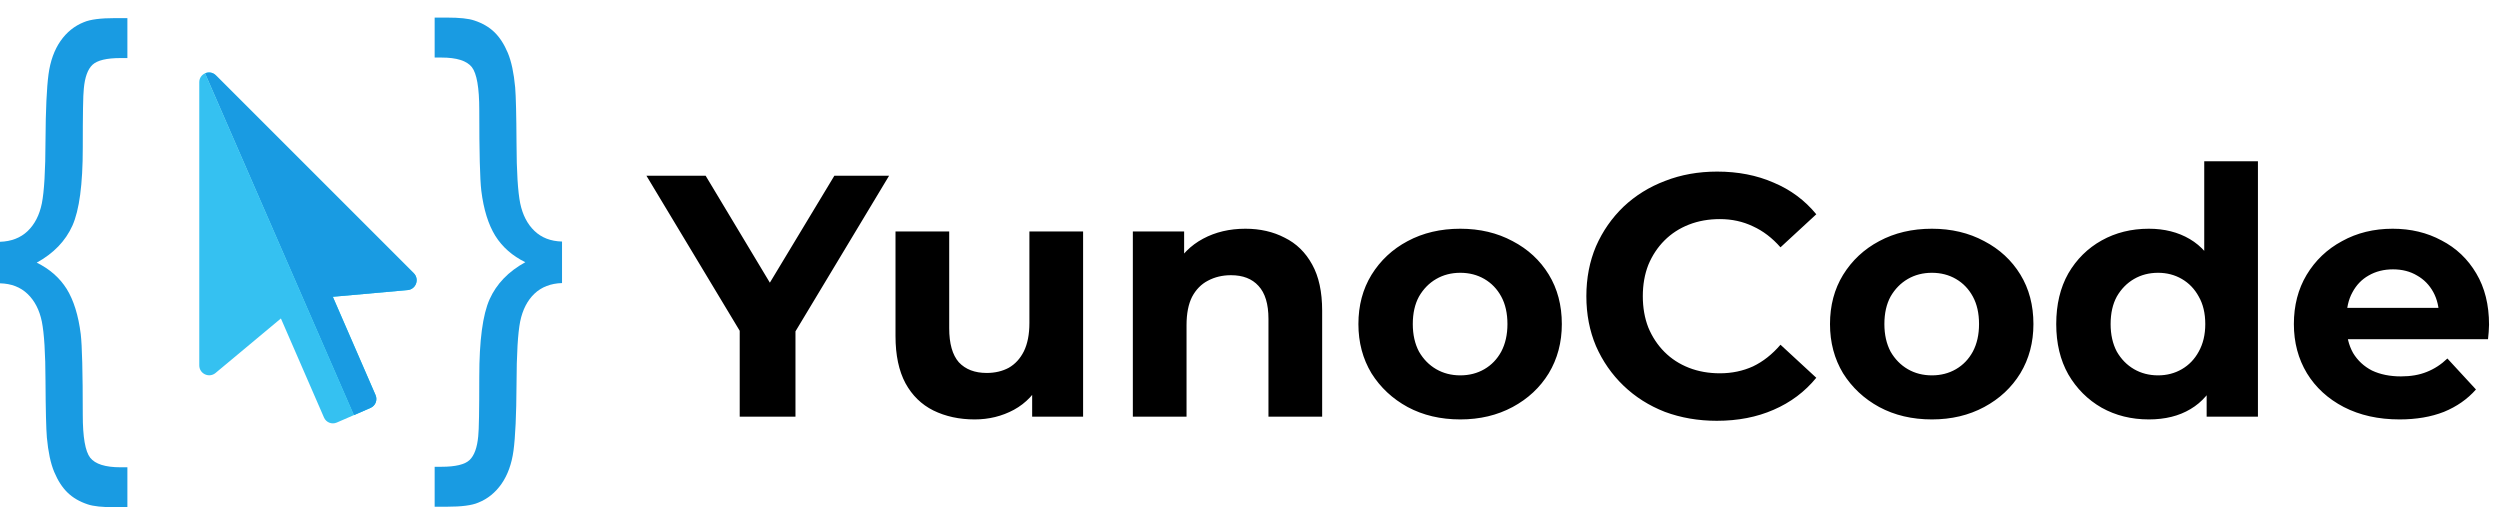 <svg width="138" height="28" viewBox="0 0 138 28" fill="none" xmlns="http://www.w3.org/2000/svg">
<path d="M40.832 23V17.566L41.535 19.428L35.683 9.7H38.951L43.435 17.167H41.554L46.057 9.7H49.078L43.226 19.428L43.91 17.566V23H40.832ZM53.802 23.152C52.953 23.152 52.193 22.987 51.522 22.658C50.863 22.329 50.35 21.828 49.983 21.157C49.616 20.473 49.432 19.605 49.432 18.554V12.778H52.396V18.117C52.396 18.966 52.573 19.593 52.928 19.998C53.295 20.391 53.808 20.587 54.467 20.587C54.923 20.587 55.328 20.492 55.683 20.302C56.038 20.099 56.316 19.795 56.519 19.39C56.722 18.972 56.823 18.453 56.823 17.832V12.778H59.787V23H56.975V20.188L57.488 21.005C57.146 21.714 56.639 22.253 55.968 22.62C55.309 22.975 54.587 23.152 53.802 23.152ZM68.746 12.626C69.557 12.626 70.279 12.791 70.912 13.12C71.558 13.437 72.065 13.931 72.432 14.602C72.799 15.261 72.983 16.109 72.983 17.148V23H70.019V17.604C70.019 16.781 69.835 16.173 69.468 15.78C69.113 15.387 68.607 15.191 67.948 15.191C67.479 15.191 67.055 15.292 66.675 15.495C66.308 15.685 66.016 15.983 65.801 16.388C65.598 16.793 65.497 17.313 65.497 17.946V23H62.533V12.778H65.364V15.609L64.832 14.754C65.199 14.07 65.725 13.544 66.409 13.177C67.093 12.81 67.872 12.626 68.746 12.626ZM80.608 23.152C79.519 23.152 78.55 22.924 77.701 22.468C76.865 22.012 76.2 21.391 75.706 20.606C75.225 19.808 74.984 18.902 74.984 17.889C74.984 16.863 75.225 15.957 75.706 15.172C76.2 14.374 76.865 13.753 77.701 13.31C78.55 12.854 79.519 12.626 80.608 12.626C81.685 12.626 82.647 12.854 83.496 13.31C84.345 13.753 85.01 14.368 85.491 15.153C85.972 15.938 86.213 16.85 86.213 17.889C86.213 18.902 85.972 19.808 85.491 20.606C85.01 21.391 84.345 22.012 83.496 22.468C82.647 22.924 81.685 23.152 80.608 23.152ZM80.608 20.72C81.102 20.72 81.545 20.606 81.938 20.378C82.331 20.15 82.641 19.827 82.869 19.409C83.097 18.978 83.211 18.472 83.211 17.889C83.211 17.294 83.097 16.787 82.869 16.369C82.641 15.951 82.331 15.628 81.938 15.4C81.545 15.172 81.102 15.058 80.608 15.058C80.114 15.058 79.671 15.172 79.278 15.4C78.885 15.628 78.569 15.951 78.328 16.369C78.1 16.787 77.986 17.294 77.986 17.889C77.986 18.472 78.1 18.978 78.328 19.409C78.569 19.827 78.885 20.15 79.278 20.378C79.671 20.606 80.114 20.72 80.608 20.72ZM94.768 23.228C93.742 23.228 92.786 23.063 91.899 22.734C91.025 22.392 90.265 21.911 89.619 21.29C88.973 20.669 88.466 19.941 88.099 19.105C87.745 18.269 87.567 17.351 87.567 16.35C87.567 15.349 87.745 14.431 88.099 13.595C88.466 12.759 88.973 12.031 89.619 11.41C90.278 10.789 91.044 10.314 91.918 9.985C92.792 9.643 93.749 9.472 94.787 9.472C95.94 9.472 96.978 9.675 97.903 10.08C98.841 10.473 99.626 11.055 100.259 11.828L98.283 13.652C97.827 13.133 97.32 12.746 96.763 12.493C96.206 12.227 95.598 12.094 94.939 12.094C94.319 12.094 93.749 12.195 93.229 12.398C92.71 12.601 92.26 12.892 91.88 13.272C91.5 13.652 91.203 14.102 90.987 14.621C90.784 15.14 90.683 15.717 90.683 16.35C90.683 16.983 90.784 17.56 90.987 18.079C91.203 18.598 91.5 19.048 91.88 19.428C92.26 19.808 92.71 20.099 93.229 20.302C93.749 20.505 94.319 20.606 94.939 20.606C95.598 20.606 96.206 20.479 96.763 20.226C97.32 19.96 97.827 19.561 98.283 19.029L100.259 20.853C99.626 21.626 98.841 22.215 97.903 22.62C96.978 23.025 95.933 23.228 94.768 23.228ZM106.64 23.152C105.551 23.152 104.582 22.924 103.733 22.468C102.897 22.012 102.232 21.391 101.738 20.606C101.257 19.808 101.016 18.902 101.016 17.889C101.016 16.863 101.257 15.957 101.738 15.172C102.232 14.374 102.897 13.753 103.733 13.31C104.582 12.854 105.551 12.626 106.64 12.626C107.717 12.626 108.68 12.854 109.528 13.31C110.377 13.753 111.042 14.368 111.523 15.153C112.005 15.938 112.245 16.85 112.245 17.889C112.245 18.902 112.005 19.808 111.523 20.606C111.042 21.391 110.377 22.012 109.528 22.468C108.68 22.924 107.717 23.152 106.64 23.152ZM106.64 20.72C107.134 20.72 107.578 20.606 107.97 20.378C108.363 20.15 108.673 19.827 108.901 19.409C109.129 18.978 109.243 18.472 109.243 17.889C109.243 17.294 109.129 16.787 108.901 16.369C108.673 15.951 108.363 15.628 107.97 15.4C107.578 15.172 107.134 15.058 106.64 15.058C106.146 15.058 105.703 15.172 105.31 15.4C104.918 15.628 104.601 15.951 104.36 16.369C104.132 16.787 104.018 17.294 104.018 17.889C104.018 18.472 104.132 18.978 104.36 19.409C104.601 19.827 104.918 20.15 105.31 20.378C105.703 20.606 106.146 20.72 106.64 20.72ZM118.615 23.152C117.653 23.152 116.785 22.937 116.012 22.506C115.24 22.063 114.625 21.448 114.169 20.663C113.726 19.878 113.504 18.953 113.504 17.889C113.504 16.812 113.726 15.881 114.169 15.096C114.625 14.311 115.24 13.703 116.012 13.272C116.785 12.841 117.653 12.626 118.615 12.626C119.477 12.626 120.23 12.816 120.876 13.196C121.522 13.576 122.023 14.152 122.377 14.925C122.732 15.698 122.909 16.686 122.909 17.889C122.909 19.08 122.738 20.068 122.396 20.853C122.054 21.626 121.56 22.202 120.914 22.582C120.281 22.962 119.515 23.152 118.615 23.152ZM119.128 20.72C119.61 20.72 120.047 20.606 120.439 20.378C120.832 20.15 121.142 19.827 121.37 19.409C121.611 18.978 121.731 18.472 121.731 17.889C121.731 17.294 121.611 16.787 121.37 16.369C121.142 15.951 120.832 15.628 120.439 15.4C120.047 15.172 119.61 15.058 119.128 15.058C118.634 15.058 118.191 15.172 117.798 15.4C117.406 15.628 117.089 15.951 116.848 16.369C116.62 16.787 116.506 17.294 116.506 17.889C116.506 18.472 116.62 18.978 116.848 19.409C117.089 19.827 117.406 20.15 117.798 20.378C118.191 20.606 118.634 20.72 119.128 20.72ZM121.807 23V20.91L121.864 17.87L121.674 14.849V8.902H124.638V23H121.807ZM132.455 23.152C131.289 23.152 130.263 22.924 129.377 22.468C128.503 22.012 127.825 21.391 127.344 20.606C126.862 19.808 126.622 18.902 126.622 17.889C126.622 16.863 126.856 15.957 127.325 15.172C127.806 14.374 128.458 13.753 129.282 13.31C130.105 12.854 131.036 12.626 132.075 12.626C133.075 12.626 133.975 12.841 134.773 13.272C135.583 13.69 136.223 14.298 136.692 15.096C137.16 15.881 137.395 16.825 137.395 17.927C137.395 18.041 137.388 18.174 137.376 18.326C137.363 18.465 137.35 18.598 137.338 18.725H129.035V16.996H135.78L134.64 17.509C134.64 16.977 134.532 16.515 134.317 16.122C134.101 15.729 133.804 15.425 133.424 15.21C133.044 14.982 132.6 14.868 132.094 14.868C131.587 14.868 131.137 14.982 130.745 15.21C130.365 15.425 130.067 15.736 129.852 16.141C129.636 16.534 129.529 17.002 129.529 17.547V18.003C129.529 18.56 129.649 19.054 129.89 19.485C130.143 19.903 130.491 20.226 130.935 20.454C131.391 20.669 131.923 20.777 132.531 20.777C133.075 20.777 133.55 20.695 133.956 20.53C134.374 20.365 134.754 20.118 135.096 19.789L136.673 21.499C136.204 22.031 135.615 22.443 134.906 22.734C134.196 23.013 133.379 23.152 132.455 23.152Z" fill="black"/>
<path d="M9.48059e-06 13.347V15.639C0.622 15.653 1.132 15.85 1.525 16.228C1.915 16.602 2.177 17.11 2.309 17.748C2.438 18.391 2.508 19.493 2.512 21.057C2.521 22.625 2.546 23.651 2.587 24.15C2.661 24.946 2.794 25.579 2.993 26.053C3.192 26.528 3.437 26.907 3.727 27.189C4.022 27.477 4.395 27.693 4.846 27.842C5.153 27.947 5.655 28 6.351 28H7.032V25.794H6.654C5.813 25.794 5.257 25.617 4.979 25.267C4.705 24.917 4.569 24.125 4.569 22.898C4.569 20.558 4.531 19.072 4.457 18.444C4.328 17.408 4.067 16.574 3.682 15.95C3.292 15.332 2.74 14.848 2.027 14.498C2.96 13.985 3.615 13.304 3.997 12.455C4.378 11.606 4.569 10.177 4.569 8.163C4.569 6.337 4.585 5.248 4.627 4.888C4.685 4.261 4.842 3.824 5.107 3.574C5.369 3.33 5.887 3.205 6.654 3.205H7.032V1H6.351C5.559 1 4.983 1.072 4.627 1.225C4.108 1.431 3.682 1.776 3.342 2.261C3.002 2.75 2.778 3.363 2.678 4.102C2.579 4.845 2.521 6.059 2.512 7.741C2.508 9.429 2.438 10.59 2.309 11.232C2.177 11.875 1.915 12.383 1.525 12.757C1.132 13.131 0.622 13.327 9.48059e-06 13.347Z" fill="#199BE2"/>
<path d="M31.024 15.625V13.333C30.402 13.318 29.892 13.122 29.499 12.743C29.109 12.369 28.848 11.861 28.715 11.223C28.587 10.581 28.516 9.478 28.512 7.915C28.503 6.347 28.479 5.321 28.437 4.821C28.363 4.025 28.23 3.393 28.031 2.918C27.832 2.443 27.587 2.065 27.297 1.782C27.003 1.494 26.63 1.278 26.178 1.13C25.871 1.024 25.369 0.971 24.673 0.971H23.993V3.177H24.37C25.212 3.177 25.767 3.354 26.045 3.704C26.319 4.055 26.456 4.846 26.456 6.073C26.456 8.413 26.493 9.9 26.568 10.527C26.696 11.563 26.957 12.398 27.343 13.021C27.733 13.64 28.284 14.124 28.997 14.474C28.064 14.987 27.409 15.668 27.027 16.517C26.646 17.366 26.456 18.794 26.456 20.808C26.456 22.635 26.439 23.724 26.398 24.083C26.339 24.711 26.182 25.147 25.917 25.397C25.655 25.642 25.137 25.766 24.37 25.766H23.993V27.971H24.673C25.465 27.971 26.041 27.9 26.398 27.746C26.916 27.54 27.343 27.195 27.683 26.71C28.022 26.221 28.247 25.608 28.346 24.869C28.446 24.126 28.503 22.913 28.512 21.23C28.516 19.542 28.587 18.382 28.715 17.739C28.848 17.097 29.109 16.588 29.499 16.214C29.892 15.841 30.402 15.644 31.024 15.625Z" fill="#199BE2"/>
<path d="M11 4.537V20.168C11 20.632 11.541 20.885 11.898 20.588L15.506 17.579L17.884 23.047C18.002 23.319 18.317 23.444 18.589 23.325L19.54 22.912L11.323 4.046C11.141 4.125 11 4.302 11 4.537Z" fill="#35C1F1"/>
<path d="M20.731 21.81L18.372 16.382L22.501 16.012C22.963 15.971 23.167 15.409 22.839 15.08L11.916 4.157C11.744 3.986 11.511 3.964 11.323 4.046L19.54 22.913L20.453 22.516C20.725 22.398 20.849 22.081 20.731 21.81Z" fill="url(#paint0_linear_2_27)"/>
<path d="M20.731 21.81L18.372 16.382L22.501 16.012C22.963 15.971 23.167 15.409 22.839 15.08L11.916 4.157C11.744 3.986 11.511 3.964 11.323 4.046L19.54 22.913L20.453 22.516C20.725 22.398 20.849 22.081 20.731 21.81Z" fill="#199BE2"/>
<defs>
<linearGradient id="paint0_linear_2_27" x1="14.764" y1="4.161" x2="21.988" y2="20.849" gradientUnits="userSpaceOnUse">
<stop stop-color="#46DFF9"/>
<stop offset="1" stop-color="#07D6F9"/>
</linearGradient>
</defs>
</svg>
